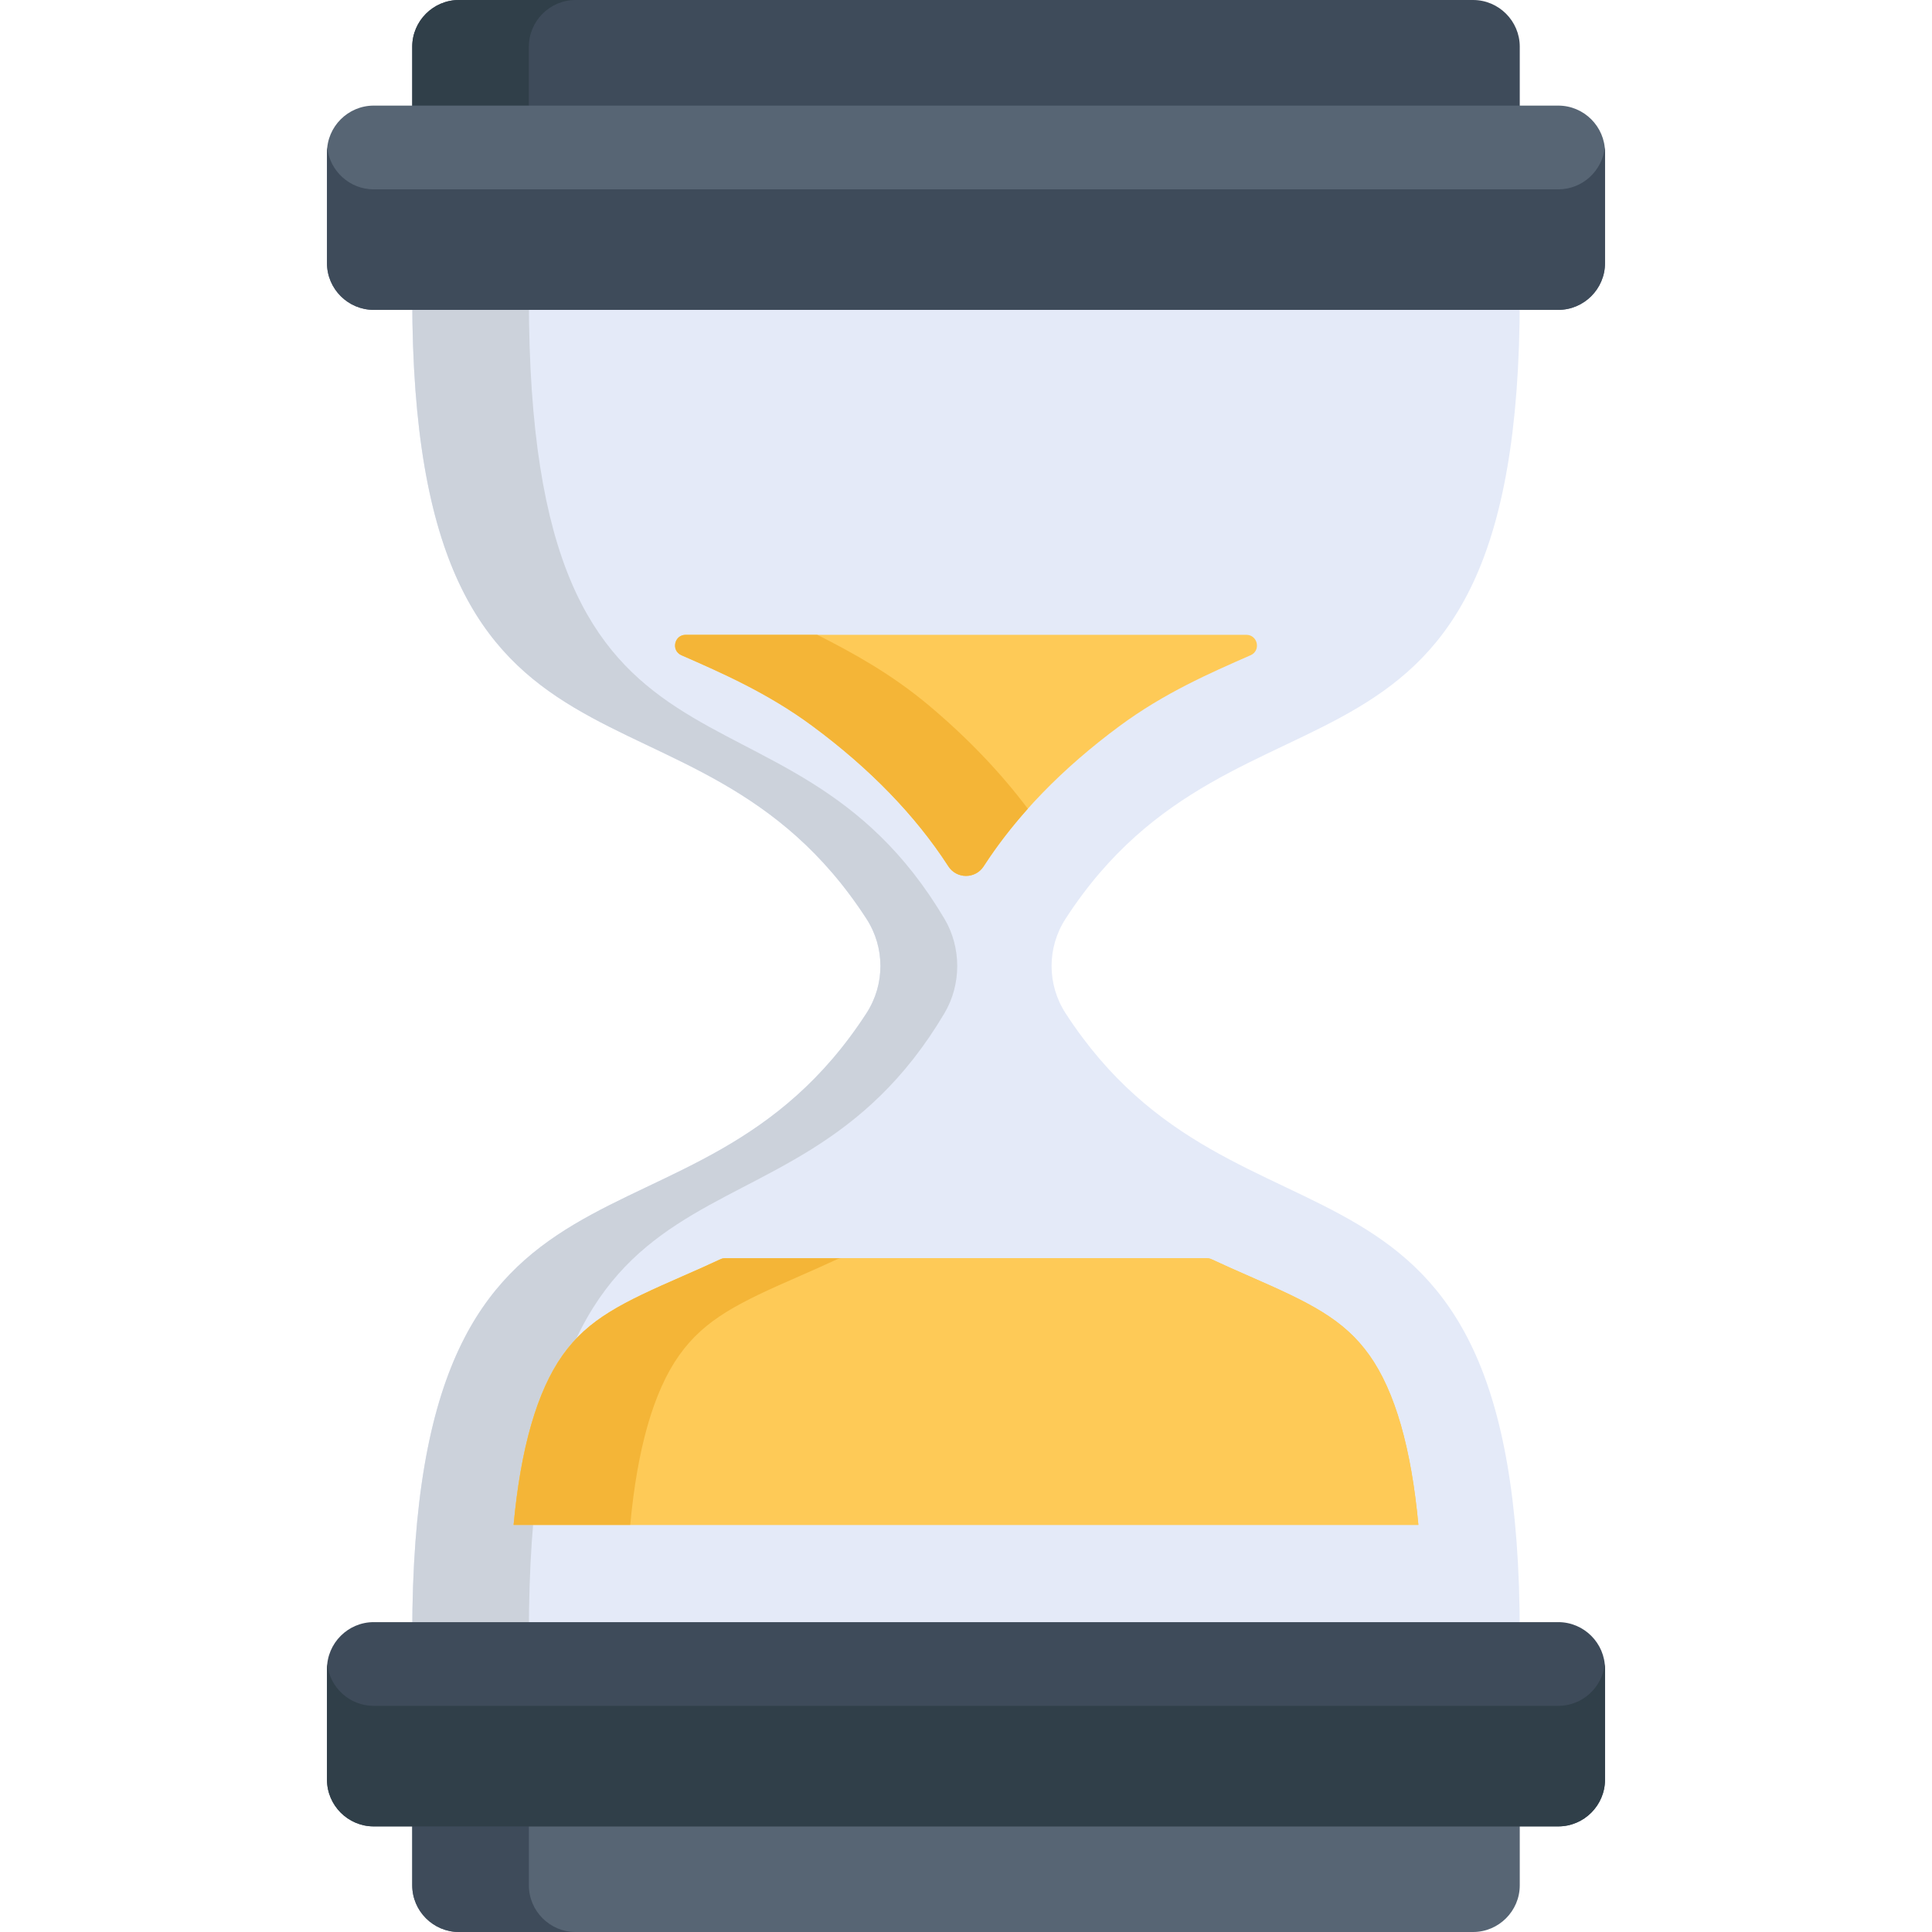 <?xml version="1.0" encoding="iso-8859-1"?>
<!-- Generator: Adobe Illustrator 21.0.0, SVG Export Plug-In . SVG Version: 6.00 Build 0)  -->
<svg xmlns="http://www.w3.org/2000/svg" xmlns:xlink="http://www.w3.org/1999/xlink" version="1.1" id="Capa_1" x="0px" y="0px" viewBox="0 0 512 512" style="enable-background:new 0 0 512 512;" xml:space="preserve" width="512" height="512">
<g>
	<path style="fill:#E4EAF8;" d="M282.376,268.501c-4.927-7.609-4.927-17.394,0-25.003c46.251-71.421,120.377-23.098,120.377-164.472   H109.247c0,141.364,74.137,93.069,120.377,164.472c4.927,7.609,4.927,17.394,0,25.003   c-46.236,71.401-120.377,23.11-120.377,164.472h293.506C402.753,291.61,328.614,339.906,282.376,268.501z"/>
	<path style="fill:#CCD2DB;" d="M250.295,268.501c4.508-7.609,4.508-17.394,0-25.003c-42.307-71.403-110.14-23.108-110.14-164.472   h-30.907c0,141.364,74.137,93.069,120.377,164.472c4.927,7.609,4.927,17.394,0,25.003   c-46.236,71.401-120.377,23.11-120.377,164.472h30.907C140.155,291.612,207.991,339.902,250.295,268.501z"/>
	<path style="fill:#FECA57;" d="M362.937,359.191c-6.884-9.715-16.05-14.057-31.657-20.895c-3.291-1.442-6.718-2.945-10.228-4.587   c-0.372-0.174-0.781-0.267-1.192-0.267H192.141c-0.411,0-0.82,0.093-1.192,0.267c-3.51,1.642-6.937,3.145-10.228,4.587   c-15.608,6.838-24.773,11.179-31.657,20.895c-6.731,9.501-11.066,24.557-12.952,44.915h239.777   C374.003,383.748,369.668,368.692,362.937,359.191z"/>
	<path style="fill:#FECA57;" d="M180.586,173.644c0.045,0.02,0.09,0.039,0.135,0.059c10.67,4.675,22.765,9.973,34.509,18.644   c15.23,11.245,27.353,23.74,36.031,37.139c0.017,0.026,0.034,0.052,0.051,0.079c2.185,3.414,7.171,3.419,9.369,0.014l0.058-0.09   c8.679-13.401,20.802-25.896,36.033-37.141c11.743-8.671,23.838-13.97,34.508-18.644c0.045-0.02,0.09-0.039,0.135-0.059   c2.803-1.229,1.921-5.415-1.14-5.415h-148.55C178.665,168.229,177.783,172.415,180.586,173.644z"/>
	<path style="fill:#FECA57;" d="M362.937,359.191c-6.884-9.715-16.05-14.057-31.657-20.895c-3.291-1.442-6.718-2.945-10.228-4.587   c-0.372-0.174-0.781-0.267-1.192-0.267H192.141c-0.411,0-0.82,0.093-1.192,0.267c-3.51,1.642-6.937,3.145-10.228,4.587   c-15.608,6.838-24.773,11.179-31.657,20.895c-6.731,9.501-11.066,24.557-12.952,44.915h239.777   C374.003,383.748,369.668,368.692,362.937,359.191z"/>
	<path style="fill:#F4B537;" d="M211.628,338.297c3.291-1.442,6.718-2.945,10.228-4.587c0.372-0.174,0.781-0.267,1.192-0.267H192.14   c-0.411,0-0.82,0.093-1.192,0.267c-3.51,1.642-6.938,3.145-10.228,4.587c-15.608,6.838-24.773,11.179-31.657,20.895   c-6.731,9.501-11.066,24.557-12.952,44.915h30.907c1.886-20.358,6.22-35.414,12.952-44.915   C186.854,349.476,196.02,345.134,211.628,338.297z"/>
	<path style="fill:#F4B537;" d="M246.137,186.93c-9.961-8.356-20.17-13.952-29.552-18.7h-34.86c-3.06,0-3.942,4.186-1.139,5.415   c0.045,0.02,0.09,0.039,0.135,0.059c10.67,4.675,22.765,9.973,34.509,18.644c15.23,11.245,27.353,23.74,36.031,37.139   c0.017,0.026,0.034,0.052,0.051,0.079c2.185,3.414,7.171,3.419,9.369,0.014l0.058-0.09c3.368-5.201,7.262-10.263,11.648-15.171   C265.087,204.634,256.309,195.463,246.137,186.93z"/>
	<path style="fill:#3E4B5A;" d="M390.38,0H121.62c-6.805,0-12.373,5.568-12.373,12.373V31.08h293.506V12.373   C402.753,5.568,397.185,0,390.38,0z"/>
	<path style="fill:#303F49;" d="M152.527,0H121.62c-6.805,0-12.373,5.568-12.373,12.373V31.08h30.907V12.373   C140.155,5.568,145.723,0,152.527,0z"/>
	<path style="fill:#576574;" d="M412.969,27.989H99.031c-6.805,0-12.373,5.568-12.373,12.373v29.382   c0,6.805,5.568,12.373,12.373,12.373h313.938c6.805,0,12.373-5.568,12.373-12.373V40.362   C425.342,33.557,419.774,27.989,412.969,27.989z"/>
	<path style="fill:#576574;" d="M390.38,512H121.62c-6.805,0-12.373-5.568-12.373-12.373V480.92h293.506v18.708   C402.753,506.432,397.185,512,390.38,512z"/>
	<path style="fill:#3E4B5A;" d="M140.155,499.627V480.92h-30.907v18.708c0,6.805,5.568,12.373,12.373,12.373h30.907   C145.723,512,140.155,506.432,140.155,499.627z"/>
	<path style="fill:#3E4B5A;" d="M412.969,484.011H99.031c-6.805,0-12.373-5.568-12.373-12.373v-29.382   c0-6.805,5.568-12.373,12.373-12.373h313.938c6.805,0,12.373,5.568,12.373,12.373v29.382   C425.342,478.443,419.774,484.011,412.969,484.011z"/>
	<path style="fill:#3E4B5A;" d="M412.969,50.179H99.031c-6.373,0-11.661-4.884-12.306-11.095c-0.044,0.42-0.067,0.846-0.067,1.278   v29.382c0,6.805,5.568,12.373,12.373,12.373h313.938c6.805,0,12.372-5.568,12.372-12.373V40.362c0-0.431-0.023-0.857-0.067-1.278   C424.63,45.295,419.342,50.179,412.969,50.179z"/>
	<path style="fill:#303F49;" d="M412.969,452.073H99.031c-6.373,0-11.661-4.884-12.306-11.095c-0.044,0.42-0.067,0.846-0.067,1.278   v29.382c0,6.805,5.568,12.372,12.373,12.372h313.938c6.805,0,12.372-5.568,12.372-12.372v-29.382c0-0.431-0.023-0.857-0.067-1.278   C424.63,447.189,419.342,452.073,412.969,452.073z"/>
</g>















</svg>
